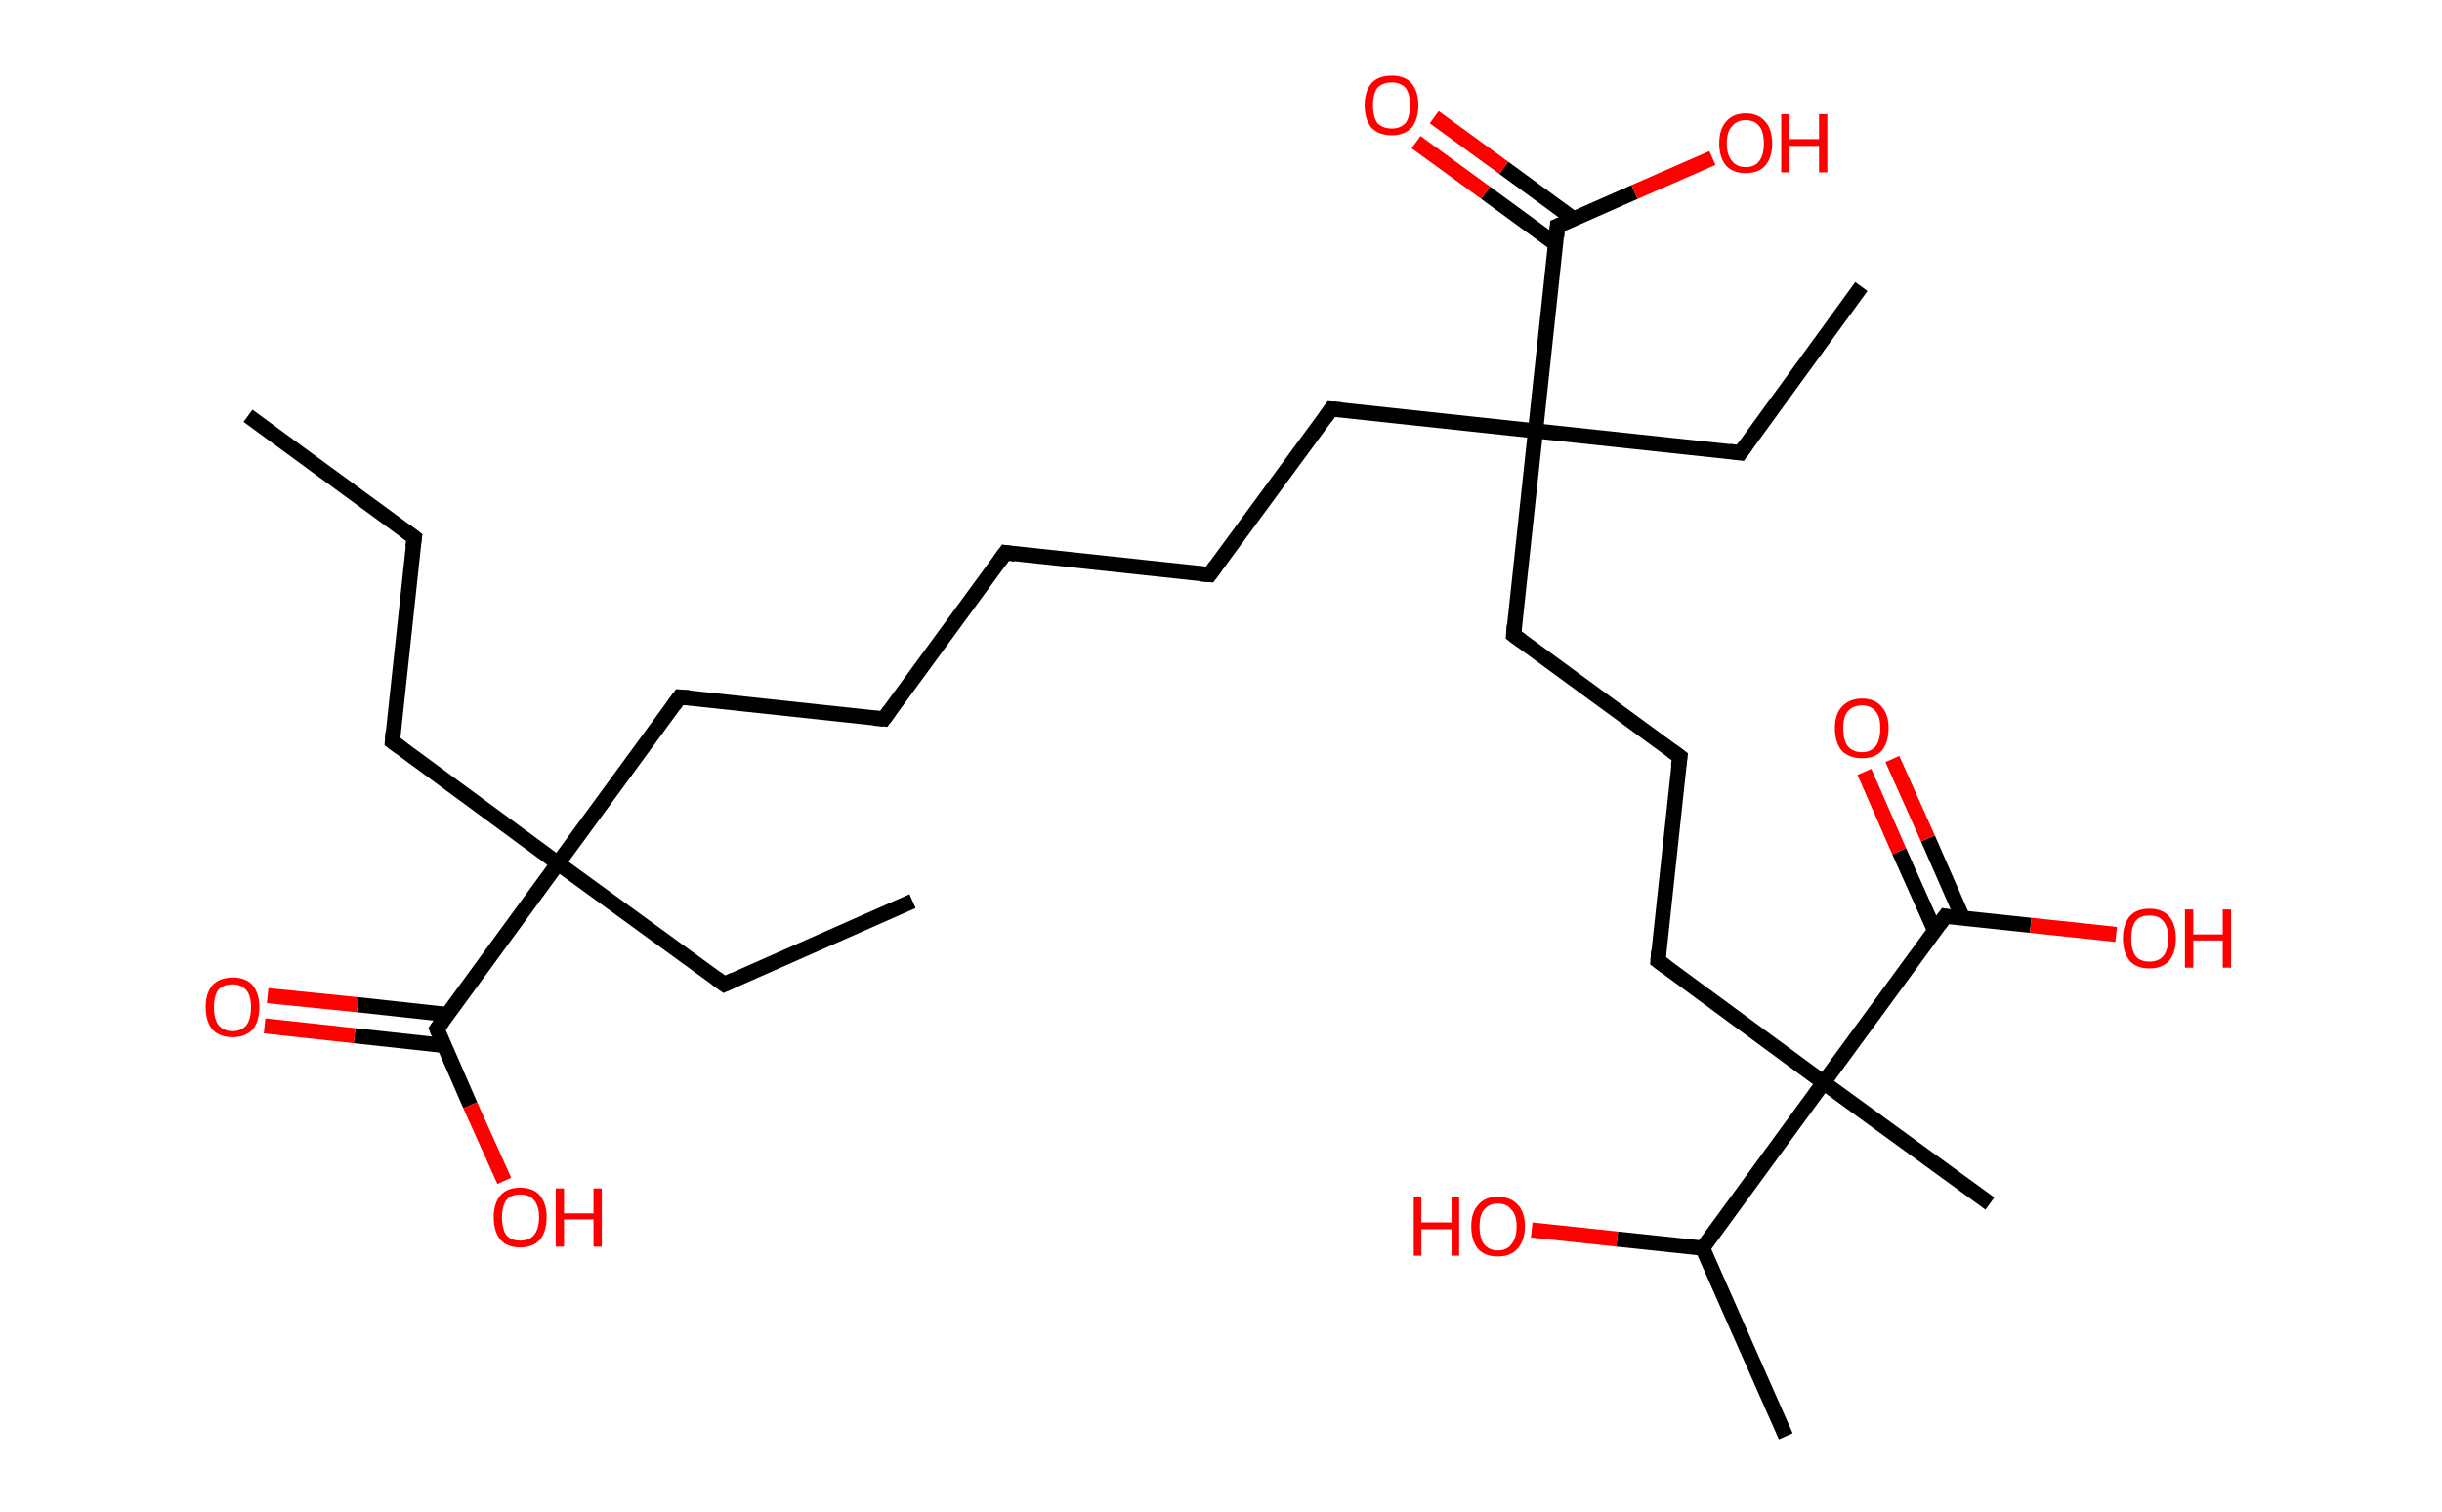<?xml version='1.0' encoding='ASCII' standalone='yes'?>
<svg xmlns="http://www.w3.org/2000/svg" xmlns:rdkit="http://www.rdkit.org/xml" xmlns:xlink="http://www.w3.org/1999/xlink" version="1.1" baseProfile="full" xml:space="preserve" width="323px" height="200px" viewBox="0 0 323 200">
<!-- END OF HEADER -->
<rect style="opacity:1.0;fill:#FFFFFF;stroke:none" width="323.0" height="200.0" x="0.0" y="0.0"> </rect>
<path class="bond-0 atom-0 atom-1" d="M 32.8,55.0 L 54.8,71.1" style="fill:none;fill-rule:evenodd;stroke:#000000;stroke-width:2.0px;stroke-linecap:butt;stroke-linejoin:miter;stroke-opacity:1"/>
<path class="bond-1 atom-1 atom-2" d="M 54.8,71.1 L 51.9,98.1" style="fill:none;fill-rule:evenodd;stroke:#000000;stroke-width:2.0px;stroke-linecap:butt;stroke-linejoin:miter;stroke-opacity:1"/>
<path class="bond-2 atom-2 atom-3" d="M 51.9,98.1 L 73.8,114.2" style="fill:none;fill-rule:evenodd;stroke:#000000;stroke-width:2.0px;stroke-linecap:butt;stroke-linejoin:miter;stroke-opacity:1"/>
<path class="bond-3 atom-3 atom-4" d="M 73.8,114.2 L 95.8,130.2" style="fill:none;fill-rule:evenodd;stroke:#000000;stroke-width:2.0px;stroke-linecap:butt;stroke-linejoin:miter;stroke-opacity:1"/>
<path class="bond-4 atom-4 atom-5" d="M 95.8,130.2 L 120.7,119.2" style="fill:none;fill-rule:evenodd;stroke:#000000;stroke-width:2.0px;stroke-linecap:butt;stroke-linejoin:miter;stroke-opacity:1"/>
<path class="bond-5 atom-3 atom-6" d="M 73.8,114.2 L 89.9,92.2" style="fill:none;fill-rule:evenodd;stroke:#000000;stroke-width:2.0px;stroke-linecap:butt;stroke-linejoin:miter;stroke-opacity:1"/>
<path class="bond-6 atom-6 atom-7" d="M 89.9,92.2 L 116.9,95.1" style="fill:none;fill-rule:evenodd;stroke:#000000;stroke-width:2.0px;stroke-linecap:butt;stroke-linejoin:miter;stroke-opacity:1"/>
<path class="bond-7 atom-7 atom-8" d="M 116.9,95.1 L 133.0,73.1" style="fill:none;fill-rule:evenodd;stroke:#000000;stroke-width:2.0px;stroke-linecap:butt;stroke-linejoin:miter;stroke-opacity:1"/>
<path class="bond-8 atom-8 atom-9" d="M 133.0,73.1 L 160.0,76.0" style="fill:none;fill-rule:evenodd;stroke:#000000;stroke-width:2.0px;stroke-linecap:butt;stroke-linejoin:miter;stroke-opacity:1"/>
<path class="bond-9 atom-9 atom-10" d="M 160.0,76.0 L 176.1,54.1" style="fill:none;fill-rule:evenodd;stroke:#000000;stroke-width:2.0px;stroke-linecap:butt;stroke-linejoin:miter;stroke-opacity:1"/>
<path class="bond-10 atom-10 atom-11" d="M 176.1,54.1 L 203.1,57.0" style="fill:none;fill-rule:evenodd;stroke:#000000;stroke-width:2.0px;stroke-linecap:butt;stroke-linejoin:miter;stroke-opacity:1"/>
<path class="bond-11 atom-11 atom-12" d="M 203.1,57.0 L 230.2,59.9" style="fill:none;fill-rule:evenodd;stroke:#000000;stroke-width:2.0px;stroke-linecap:butt;stroke-linejoin:miter;stroke-opacity:1"/>
<path class="bond-12 atom-12 atom-13" d="M 230.2,59.9 L 246.2,37.9" style="fill:none;fill-rule:evenodd;stroke:#000000;stroke-width:2.0px;stroke-linecap:butt;stroke-linejoin:miter;stroke-opacity:1"/>
<path class="bond-13 atom-11 atom-14" d="M 203.1,57.0 L 200.2,84.0" style="fill:none;fill-rule:evenodd;stroke:#000000;stroke-width:2.0px;stroke-linecap:butt;stroke-linejoin:miter;stroke-opacity:1"/>
<path class="bond-14 atom-14 atom-15" d="M 200.2,84.0 L 222.2,100.1" style="fill:none;fill-rule:evenodd;stroke:#000000;stroke-width:2.0px;stroke-linecap:butt;stroke-linejoin:miter;stroke-opacity:1"/>
<path class="bond-15 atom-15 atom-16" d="M 222.2,100.1 L 219.3,127.1" style="fill:none;fill-rule:evenodd;stroke:#000000;stroke-width:2.0px;stroke-linecap:butt;stroke-linejoin:miter;stroke-opacity:1"/>
<path class="bond-16 atom-16 atom-17" d="M 219.3,127.1 L 241.2,143.2" style="fill:none;fill-rule:evenodd;stroke:#000000;stroke-width:2.0px;stroke-linecap:butt;stroke-linejoin:miter;stroke-opacity:1"/>
<path class="bond-17 atom-17 atom-18" d="M 241.2,143.2 L 263.2,159.2" style="fill:none;fill-rule:evenodd;stroke:#000000;stroke-width:2.0px;stroke-linecap:butt;stroke-linejoin:miter;stroke-opacity:1"/>
<path class="bond-18 atom-17 atom-19" d="M 241.2,143.2 L 257.3,121.2" style="fill:none;fill-rule:evenodd;stroke:#000000;stroke-width:2.0px;stroke-linecap:butt;stroke-linejoin:miter;stroke-opacity:1"/>
<path class="bond-19 atom-19 atom-20" d="M 259.6,121.4 L 255.0,110.9" style="fill:none;fill-rule:evenodd;stroke:#000000;stroke-width:2.0px;stroke-linecap:butt;stroke-linejoin:miter;stroke-opacity:1"/>
<path class="bond-19 atom-19 atom-20" d="M 255.0,110.9 L 250.3,100.4" style="fill:none;fill-rule:evenodd;stroke:#FF0000;stroke-width:2.0px;stroke-linecap:butt;stroke-linejoin:miter;stroke-opacity:1"/>
<path class="bond-19 atom-19 atom-20" d="M 255.9,123.1 L 251.2,112.6" style="fill:none;fill-rule:evenodd;stroke:#000000;stroke-width:2.0px;stroke-linecap:butt;stroke-linejoin:miter;stroke-opacity:1"/>
<path class="bond-19 atom-19 atom-20" d="M 251.2,112.6 L 246.6,102.1" style="fill:none;fill-rule:evenodd;stroke:#FF0000;stroke-width:2.0px;stroke-linecap:butt;stroke-linejoin:miter;stroke-opacity:1"/>
<path class="bond-20 atom-19 atom-21" d="M 257.3,121.2 L 268.6,122.4" style="fill:none;fill-rule:evenodd;stroke:#000000;stroke-width:2.0px;stroke-linecap:butt;stroke-linejoin:miter;stroke-opacity:1"/>
<path class="bond-20 atom-19 atom-21" d="M 268.6,122.4 L 279.9,123.6" style="fill:none;fill-rule:evenodd;stroke:#FF0000;stroke-width:2.0px;stroke-linecap:butt;stroke-linejoin:miter;stroke-opacity:1"/>
<path class="bond-21 atom-17 atom-22" d="M 241.2,143.2 L 225.2,165.1" style="fill:none;fill-rule:evenodd;stroke:#000000;stroke-width:2.0px;stroke-linecap:butt;stroke-linejoin:miter;stroke-opacity:1"/>
<path class="bond-22 atom-22 atom-23" d="M 225.2,165.1 L 236.2,190.0" style="fill:none;fill-rule:evenodd;stroke:#000000;stroke-width:2.0px;stroke-linecap:butt;stroke-linejoin:miter;stroke-opacity:1"/>
<path class="bond-23 atom-22 atom-24" d="M 225.2,165.1 L 213.9,163.9" style="fill:none;fill-rule:evenodd;stroke:#000000;stroke-width:2.0px;stroke-linecap:butt;stroke-linejoin:miter;stroke-opacity:1"/>
<path class="bond-23 atom-22 atom-24" d="M 213.9,163.9 L 202.6,162.7" style="fill:none;fill-rule:evenodd;stroke:#FF0000;stroke-width:2.0px;stroke-linecap:butt;stroke-linejoin:miter;stroke-opacity:1"/>
<path class="bond-24 atom-11 atom-25" d="M 203.1,57.0 L 206.0,29.9" style="fill:none;fill-rule:evenodd;stroke:#000000;stroke-width:2.0px;stroke-linecap:butt;stroke-linejoin:miter;stroke-opacity:1"/>
<path class="bond-25 atom-25 atom-26" d="M 208.2,29.0 L 198.9,22.2" style="fill:none;fill-rule:evenodd;stroke:#000000;stroke-width:2.0px;stroke-linecap:butt;stroke-linejoin:miter;stroke-opacity:1"/>
<path class="bond-25 atom-25 atom-26" d="M 198.9,22.2 L 189.7,15.5" style="fill:none;fill-rule:evenodd;stroke:#FF0000;stroke-width:2.0px;stroke-linecap:butt;stroke-linejoin:miter;stroke-opacity:1"/>
<path class="bond-25 atom-25 atom-26" d="M 205.8,32.3 L 196.5,25.5" style="fill:none;fill-rule:evenodd;stroke:#000000;stroke-width:2.0px;stroke-linecap:butt;stroke-linejoin:miter;stroke-opacity:1"/>
<path class="bond-25 atom-25 atom-26" d="M 196.5,25.5 L 187.3,18.8" style="fill:none;fill-rule:evenodd;stroke:#FF0000;stroke-width:2.0px;stroke-linecap:butt;stroke-linejoin:miter;stroke-opacity:1"/>
<path class="bond-26 atom-25 atom-27" d="M 206.0,29.9 L 216.2,25.4" style="fill:none;fill-rule:evenodd;stroke:#000000;stroke-width:2.0px;stroke-linecap:butt;stroke-linejoin:miter;stroke-opacity:1"/>
<path class="bond-26 atom-25 atom-27" d="M 216.2,25.4 L 226.5,20.9" style="fill:none;fill-rule:evenodd;stroke:#FF0000;stroke-width:2.0px;stroke-linecap:butt;stroke-linejoin:miter;stroke-opacity:1"/>
<path class="bond-27 atom-3 atom-28" d="M 73.8,114.2 L 57.8,136.1" style="fill:none;fill-rule:evenodd;stroke:#000000;stroke-width:2.0px;stroke-linecap:butt;stroke-linejoin:miter;stroke-opacity:1"/>
<path class="bond-28 atom-28 atom-29" d="M 59.2,134.2 L 47.3,132.9" style="fill:none;fill-rule:evenodd;stroke:#000000;stroke-width:2.0px;stroke-linecap:butt;stroke-linejoin:miter;stroke-opacity:1"/>
<path class="bond-28 atom-28 atom-29" d="M 47.3,132.9 L 35.4,131.7" style="fill:none;fill-rule:evenodd;stroke:#FF0000;stroke-width:2.0px;stroke-linecap:butt;stroke-linejoin:miter;stroke-opacity:1"/>
<path class="bond-28 atom-28 atom-29" d="M 58.8,138.3 L 46.9,137.0" style="fill:none;fill-rule:evenodd;stroke:#000000;stroke-width:2.0px;stroke-linecap:butt;stroke-linejoin:miter;stroke-opacity:1"/>
<path class="bond-28 atom-28 atom-29" d="M 46.9,137.0 L 35.0,135.7" style="fill:none;fill-rule:evenodd;stroke:#FF0000;stroke-width:2.0px;stroke-linecap:butt;stroke-linejoin:miter;stroke-opacity:1"/>
<path class="bond-29 atom-28 atom-30" d="M 57.8,136.1 L 62.2,146.2" style="fill:none;fill-rule:evenodd;stroke:#000000;stroke-width:2.0px;stroke-linecap:butt;stroke-linejoin:miter;stroke-opacity:1"/>
<path class="bond-29 atom-28 atom-30" d="M 62.2,146.2 L 66.7,156.2" style="fill:none;fill-rule:evenodd;stroke:#FF0000;stroke-width:2.0px;stroke-linecap:butt;stroke-linejoin:miter;stroke-opacity:1"/>
<path d="M 53.7,70.3 L 54.8,71.1 L 54.6,72.4" style="fill:none;stroke:#000000;stroke-width:2.0px;stroke-linecap:butt;stroke-linejoin:miter;stroke-opacity:1;"/>
<path d="M 52.0,96.8 L 51.9,98.1 L 53.0,98.9" style="fill:none;stroke:#000000;stroke-width:2.0px;stroke-linecap:butt;stroke-linejoin:miter;stroke-opacity:1;"/>
<path d="M 94.7,129.4 L 95.8,130.2 L 97.1,129.6" style="fill:none;stroke:#000000;stroke-width:2.0px;stroke-linecap:butt;stroke-linejoin:miter;stroke-opacity:1;"/>
<path d="M 89.1,93.3 L 89.9,92.2 L 91.2,92.3" style="fill:none;stroke:#000000;stroke-width:2.0px;stroke-linecap:butt;stroke-linejoin:miter;stroke-opacity:1;"/>
<path d="M 115.6,95.0 L 116.9,95.1 L 117.7,94.0" style="fill:none;stroke:#000000;stroke-width:2.0px;stroke-linecap:butt;stroke-linejoin:miter;stroke-opacity:1;"/>
<path d="M 132.2,74.2 L 133.0,73.1 L 134.3,73.3" style="fill:none;stroke:#000000;stroke-width:2.0px;stroke-linecap:butt;stroke-linejoin:miter;stroke-opacity:1;"/>
<path d="M 158.7,75.9 L 160.0,76.0 L 160.8,74.9" style="fill:none;stroke:#000000;stroke-width:2.0px;stroke-linecap:butt;stroke-linejoin:miter;stroke-opacity:1;"/>
<path d="M 175.3,55.2 L 176.1,54.1 L 177.4,54.2" style="fill:none;stroke:#000000;stroke-width:2.0px;stroke-linecap:butt;stroke-linejoin:miter;stroke-opacity:1;"/>
<path d="M 228.8,59.7 L 230.2,59.9 L 231.0,58.8" style="fill:none;stroke:#000000;stroke-width:2.0px;stroke-linecap:butt;stroke-linejoin:miter;stroke-opacity:1;"/>
<path d="M 200.3,82.7 L 200.2,84.0 L 201.3,84.8" style="fill:none;stroke:#000000;stroke-width:2.0px;stroke-linecap:butt;stroke-linejoin:miter;stroke-opacity:1;"/>
<path d="M 221.1,99.3 L 222.2,100.1 L 222.0,101.4" style="fill:none;stroke:#000000;stroke-width:2.0px;stroke-linecap:butt;stroke-linejoin:miter;stroke-opacity:1;"/>
<path d="M 219.4,125.8 L 219.3,127.1 L 220.4,127.9" style="fill:none;stroke:#000000;stroke-width:2.0px;stroke-linecap:butt;stroke-linejoin:miter;stroke-opacity:1;"/>
<path d="M 256.5,122.3 L 257.3,121.2 L 257.8,121.3" style="fill:none;stroke:#000000;stroke-width:2.0px;stroke-linecap:butt;stroke-linejoin:miter;stroke-opacity:1;"/>
<path d="M 205.9,31.3 L 206.0,29.9 L 206.5,29.7" style="fill:none;stroke:#000000;stroke-width:2.0px;stroke-linecap:butt;stroke-linejoin:miter;stroke-opacity:1;"/>
<path d="M 58.6,135.0 L 57.8,136.1 L 58.0,136.6" style="fill:none;stroke:#000000;stroke-width:2.0px;stroke-linecap:butt;stroke-linejoin:miter;stroke-opacity:1;"/>
<path class="atom-20" d="M 242.7 96.3 Q 242.7 94.5, 243.6 93.5 Q 244.6 92.4, 246.3 92.4 Q 248.0 92.4, 248.9 93.5 Q 249.8 94.5, 249.8 96.3 Q 249.8 98.2, 248.9 99.3 Q 248.0 100.3, 246.3 100.3 Q 244.6 100.3, 243.6 99.3 Q 242.7 98.2, 242.7 96.3 M 246.3 99.5 Q 247.4 99.5, 248.1 98.7 Q 248.7 97.9, 248.7 96.3 Q 248.7 94.8, 248.1 94.1 Q 247.4 93.3, 246.3 93.3 Q 245.1 93.3, 244.4 94.1 Q 243.8 94.8, 243.8 96.3 Q 243.8 97.9, 244.4 98.7 Q 245.1 99.5, 246.3 99.5 " fill="#FF0000"/>
<path class="atom-21" d="M 280.8 124.1 Q 280.8 122.3, 281.7 121.2 Q 282.6 120.2, 284.3 120.2 Q 286.0 120.2, 286.9 121.2 Q 287.8 122.3, 287.8 124.1 Q 287.8 126.0, 286.9 127.1 Q 286.0 128.1, 284.3 128.1 Q 282.6 128.1, 281.7 127.1 Q 280.8 126.0, 280.8 124.1 M 284.3 127.2 Q 285.5 127.2, 286.1 126.5 Q 286.8 125.7, 286.8 124.1 Q 286.8 122.6, 286.1 121.8 Q 285.5 121.1, 284.3 121.1 Q 283.1 121.1, 282.5 121.8 Q 281.9 122.6, 281.9 124.1 Q 281.9 125.7, 282.5 126.5 Q 283.1 127.2, 284.3 127.2 " fill="#FF0000"/>
<path class="atom-21" d="M 289.0 120.3 L 290.1 120.3 L 290.1 123.6 L 294.0 123.6 L 294.0 120.3 L 295.1 120.3 L 295.1 128.0 L 294.0 128.0 L 294.0 124.4 L 290.1 124.4 L 290.1 128.0 L 289.0 128.0 L 289.0 120.3 " fill="#FF0000"/>
<path class="atom-24" d="M 187.0 158.4 L 188.0 158.4 L 188.0 161.7 L 192.0 161.7 L 192.0 158.4 L 193.0 158.4 L 193.0 166.1 L 192.0 166.1 L 192.0 162.6 L 188.0 162.6 L 188.0 166.1 L 187.0 166.1 L 187.0 158.4 " fill="#FF0000"/>
<path class="atom-24" d="M 194.6 162.2 Q 194.6 160.4, 195.5 159.4 Q 196.4 158.3, 198.1 158.3 Q 199.8 158.3, 200.8 159.4 Q 201.7 160.4, 201.7 162.2 Q 201.7 164.1, 200.7 165.2 Q 199.8 166.2, 198.1 166.2 Q 196.4 166.2, 195.5 165.2 Q 194.6 164.1, 194.6 162.2 M 198.1 165.4 Q 199.3 165.4, 199.9 164.6 Q 200.6 163.8, 200.6 162.2 Q 200.6 160.7, 199.9 160.0 Q 199.3 159.2, 198.1 159.2 Q 197.0 159.2, 196.3 160.0 Q 195.7 160.7, 195.7 162.2 Q 195.7 163.8, 196.3 164.6 Q 197.0 165.4, 198.1 165.4 " fill="#FF0000"/>
<path class="atom-26" d="M 180.5 13.9 Q 180.5 12.1, 181.4 11.0 Q 182.3 10.0, 184.1 10.0 Q 185.8 10.0, 186.7 11.0 Q 187.6 12.1, 187.6 13.9 Q 187.6 15.8, 186.7 16.9 Q 185.7 17.9, 184.1 17.9 Q 182.4 17.9, 181.4 16.9 Q 180.5 15.8, 180.5 13.9 M 184.1 17.0 Q 185.2 17.0, 185.9 16.3 Q 186.5 15.5, 186.5 13.9 Q 186.5 12.4, 185.9 11.6 Q 185.2 10.9, 184.1 10.9 Q 182.9 10.9, 182.2 11.6 Q 181.6 12.4, 181.6 13.9 Q 181.6 15.5, 182.2 16.3 Q 182.9 17.0, 184.1 17.0 " fill="#FF0000"/>
<path class="atom-27" d="M 227.4 19.0 Q 227.4 17.1, 228.3 16.1 Q 229.2 15.0, 230.9 15.0 Q 232.6 15.0, 233.5 16.1 Q 234.4 17.1, 234.4 19.0 Q 234.4 20.8, 233.5 21.9 Q 232.6 22.9, 230.9 22.9 Q 229.2 22.9, 228.3 21.9 Q 227.4 20.8, 227.4 19.0 M 230.9 22.1 Q 232.1 22.1, 232.7 21.3 Q 233.3 20.5, 233.3 19.0 Q 233.3 17.4, 232.7 16.7 Q 232.1 15.9, 230.9 15.9 Q 229.7 15.9, 229.1 16.7 Q 228.4 17.4, 228.4 19.0 Q 228.4 20.5, 229.1 21.3 Q 229.7 22.1, 230.9 22.1 " fill="#FF0000"/>
<path class="atom-27" d="M 235.6 15.1 L 236.7 15.1 L 236.7 18.4 L 240.6 18.4 L 240.6 15.1 L 241.7 15.1 L 241.7 22.8 L 240.6 22.8 L 240.6 19.3 L 236.7 19.3 L 236.7 22.8 L 235.6 22.8 L 235.6 15.1 " fill="#FF0000"/>
<path class="atom-29" d="M 27.2 133.2 Q 27.2 131.4, 28.1 130.3 Q 29.1 129.3, 30.8 129.3 Q 32.5 129.3, 33.4 130.3 Q 34.3 131.4, 34.3 133.2 Q 34.3 135.1, 33.4 136.2 Q 32.4 137.2, 30.8 137.2 Q 29.1 137.2, 28.1 136.2 Q 27.2 135.1, 27.2 133.2 M 30.8 136.4 Q 31.9 136.4, 32.6 135.6 Q 33.2 134.8, 33.2 133.2 Q 33.2 131.7, 32.6 131.0 Q 31.9 130.2, 30.8 130.2 Q 29.6 130.2, 28.9 130.9 Q 28.3 131.7, 28.3 133.2 Q 28.3 134.8, 28.9 135.6 Q 29.6 136.4, 30.8 136.4 " fill="#FF0000"/>
<path class="atom-30" d="M 65.3 161.0 Q 65.3 159.2, 66.2 158.1 Q 67.1 157.1, 68.8 157.1 Q 70.5 157.1, 71.4 158.1 Q 72.3 159.2, 72.3 161.0 Q 72.3 162.9, 71.4 164.0 Q 70.5 165.0, 68.8 165.0 Q 67.1 165.0, 66.2 164.0 Q 65.3 162.9, 65.3 161.0 M 68.8 164.1 Q 70.0 164.1, 70.6 163.4 Q 71.3 162.6, 71.3 161.0 Q 71.3 159.5, 70.6 158.7 Q 70.0 158.0, 68.8 158.0 Q 67.6 158.0, 67.0 158.7 Q 66.4 159.5, 66.4 161.0 Q 66.4 162.6, 67.0 163.4 Q 67.6 164.1, 68.8 164.1 " fill="#FF0000"/>
<path class="atom-30" d="M 73.5 157.2 L 74.6 157.2 L 74.6 160.5 L 78.5 160.5 L 78.5 157.2 L 79.6 157.2 L 79.6 164.9 L 78.5 164.9 L 78.5 161.3 L 74.6 161.3 L 74.6 164.9 L 73.5 164.9 L 73.5 157.2 " fill="#FF0000"/>
</svg>
